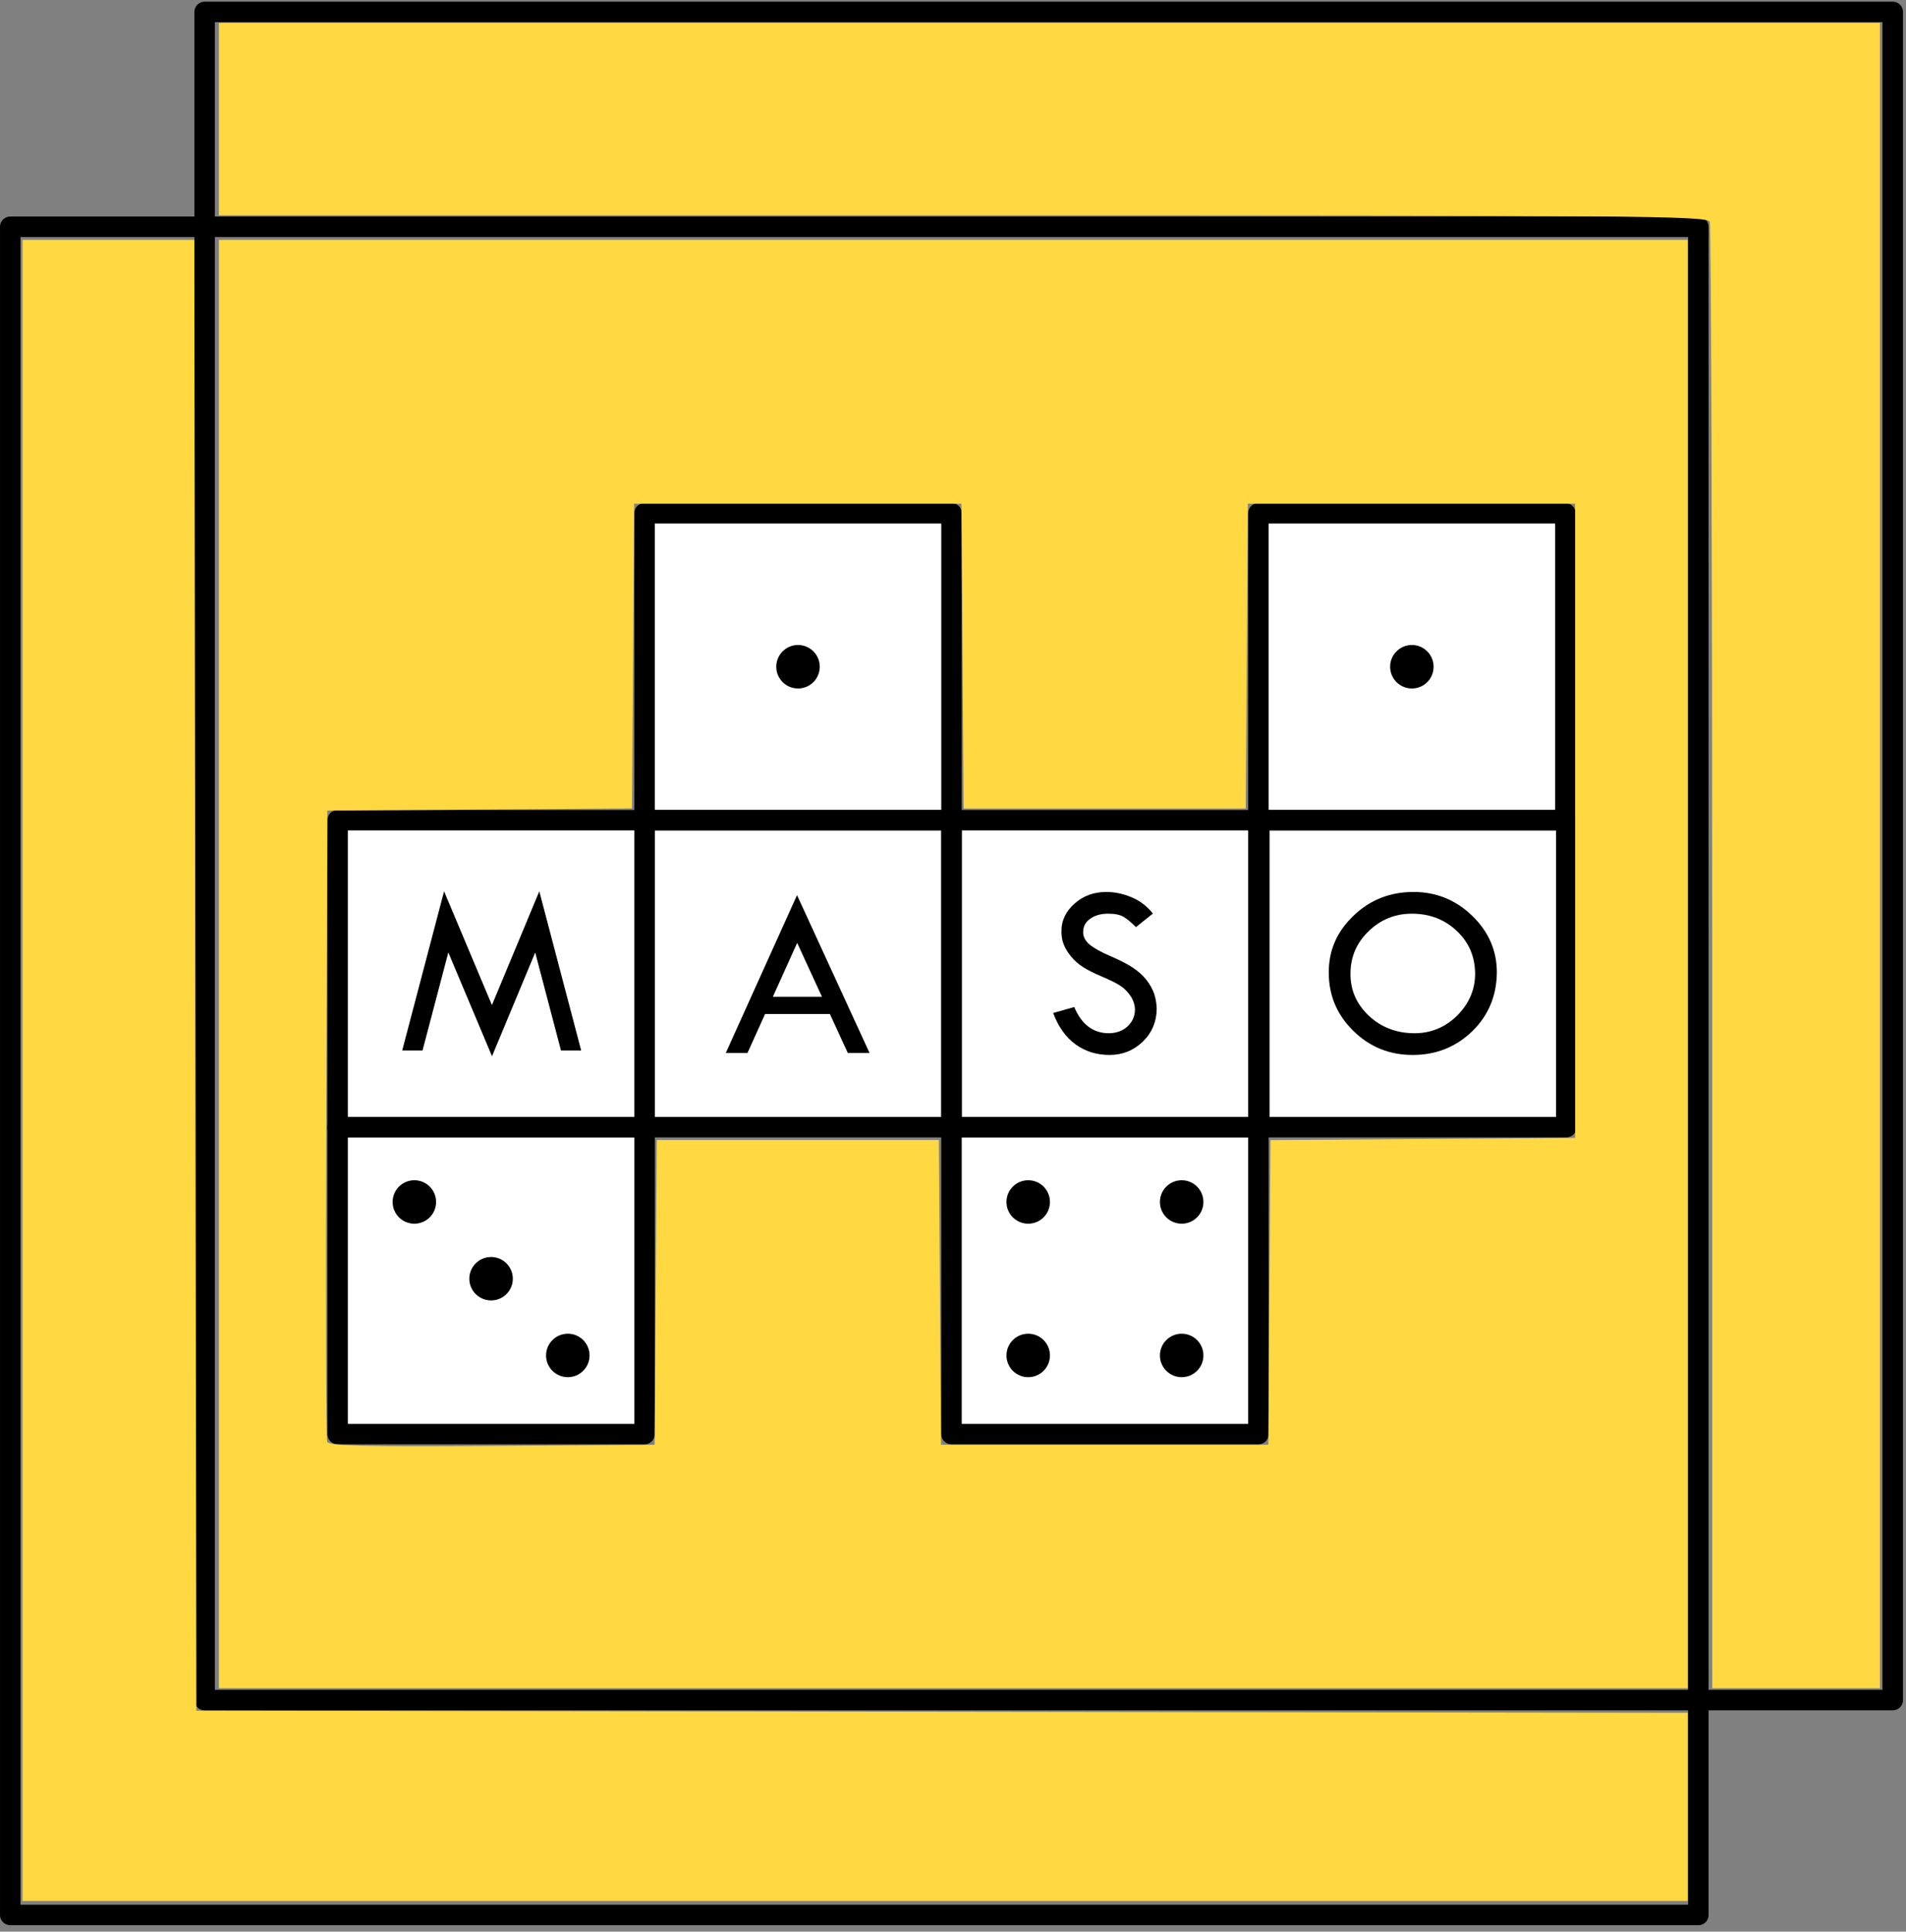 <?xml version="1.0" encoding="UTF-8" standalone="no"?>
<!-- Created with Inkscape (http://www.inkscape.org/) -->

<svg
   version="1.1"
   id="svg2"
   xml:space="preserve"
   width="397.333"
   height="402.667"
   viewBox="0 0 397.333 402.667"
   sodipodi:docname="maso.svg"
   inkscape:version="1.3.2 (091e20e, 2023-11-25, custom)"
   inkscape:export-filename="maso.png"
   inkscape:export-xdpi="96"
   inkscape:export-ydpi="96"
   xmlns:inkscape="http://www.inkscape.org/namespaces/inkscape"
   xmlns:sodipodi="http://sodipodi.sourceforge.net/DTD/sodipodi-0.dtd"
   xmlns="http://www.w3.org/2000/svg"
   xmlns:svg="http://www.w3.org/2000/svg"
   xmlns:rdf="http://www.w3.org/1999/02/22-rdf-syntax-ns#"
   xmlns:cc="http://creativecommons.org/ns#"
   xmlns:dc="http://purl.org/dc/elements/1.1/"><rect x="0" y="0" width="397.333" height="402.667" fill="#808080" stroke="none"/><defs
     id="defs6"><clipPath
       clipPathUnits="userSpaceOnUse"
       id="clipPath20"><path
         d="M 0,8.02 H 2980 V 3018.019 H 0 Z"
         id="path18"
         inkscape:connector-curvature="0" /></clipPath></defs><sodipodi:namedview
     pagecolor="#ffffff"
     bordercolor="#666666"
     borderopacity="1"
     objecttolerance="10"
     gridtolerance="10"
     guidetolerance="10"
     inkscape:pageopacity="0"
     inkscape:pageshadow="2"
     inkscape:window-width="1920"
     inkscape:window-height="991"
     id="namedview4"
     showgrid="false"
     inkscape:zoom="1.1721855"
     inkscape:cx="246.54801"
     inkscape:cy="279.39264"
     inkscape:window-x="-9"
     inkscape:window-y="-9"
     inkscape:window-maximized="1"
     inkscape:current-layer="g10"
     inkscape:showpageshadow="2"
     inkscape:pagecheckerboard="0"
     inkscape:deskcolor="#d1d1d1" /><g
     id="g10"
     inkscape:groupmode="layer"
     inkscape:label="maso_logo_text_as_outline"
     transform="matrix(1.333,0,0,-1.333,0,402.667)"><g
       id="g8523"
       transform="translate(204.86,0.729)"
       style="stroke:none;fill:#ffffff"><path
         inkscape:connector-curvature="0"
         id="path26-3"
         style="fill:#ffffff;stroke:none;stroke-width:3.2;stroke-linecap:round;stroke-linejoin:round;stroke-miterlimit:4;stroke-dasharray:none;stroke-opacity:1"
         d="M -8.059,173.081 H 39.941 v 48 H -8.059 Z" /><path
         inkscape:connector-curvature="0"
         id="path28-6"
         style="fill:#ffffff;stroke:none;stroke-width:3.2;stroke-linecap:round;stroke-linejoin:round;stroke-miterlimit:4;stroke-dasharray:none;stroke-opacity:1"
         d="m -56.059,125.081 h 48 v 48 H -56.059 Z" /><path
         inkscape:connector-curvature="0"
         id="path30-7"
         style="fill:#ffffff;stroke:none;stroke-width:3.2;stroke-linecap:round;stroke-linejoin:round;stroke-miterlimit:4;stroke-dasharray:none;stroke-opacity:1"
         d="M -7.911,125.081 H 40.089 v 48 H -7.911 Z" /><path
         inkscape:connector-curvature="0"
         id="path32-5"
         style="fill:#ffffff;stroke:none;stroke-width:3.2;stroke-linecap:round;stroke-linejoin:round;stroke-miterlimit:4;stroke-dasharray:none;stroke-opacity:1"
         d="m -104.059,125.081 h 48 v 48 h -48 z" /><path
         inkscape:connector-curvature="0"
         id="path34-3"
         style="fill:#ffffff;stroke:none;stroke-width:3.2;stroke-linecap:round;stroke-linejoin:round;stroke-miterlimit:4;stroke-dasharray:none;stroke-opacity:1"
         d="m -104.059,173.081 h 48 v 48 h -48 z" /><path
         inkscape:connector-curvature="0"
         id="path36-5"
         style="fill:#ffffff;stroke:none;stroke-width:3.2;stroke-linecap:round;stroke-linejoin:round;stroke-miterlimit:4;stroke-dasharray:none;stroke-opacity:1"
         d="m -152.059,125.081 h 48 v 48 h -48 z" /><path
         inkscape:connector-curvature="0"
         id="path38-6"
         style="fill:#ffffff;stroke:none;stroke-width:3.2;stroke-linecap:round;stroke-linejoin:round;stroke-miterlimit:4;stroke-dasharray:none;stroke-opacity:1"
         d="m -152.059,77.08 h 48 v 48 h -48 z" /><path
         inkscape:connector-curvature="0"
         id="path40-2"
         style="fill:#ffffff;stroke:none;stroke-width:3.2;stroke-linecap:round;stroke-linejoin:round;stroke-miterlimit:4;stroke-dasharray:none;stroke-opacity:1"
         d="M -56.059,77.08 H -8.059 V 125.08 H -56.059 Z" /></g><g
       id="g12"
       transform="scale(0.1)"><g
         id="g14"><g
           id="g16"
           clip-path="url(#clipPath20)"><path
             d="m 16.02,26.109 h 2640 v 2640 h -2640 z"
             style="fill:none;stroke:#000000;stroke-width:32;stroke-linecap:round;stroke-linejoin:round;stroke-miterlimit:4;stroke-dasharray:none;stroke-opacity:1"
             id="path22"
             inkscape:connector-curvature="0" /><path
             d="m 320,362.117 h 2640 v 2640 H 320 Z"
             style="fill:none;stroke:#000000;stroke-width:32;stroke-linecap:round;stroke-linejoin:round;stroke-miterlimit:4;stroke-dasharray:none;stroke-opacity:1"
             id="path24"
             inkscape:connector-curvature="0" /><path
             d="m 1968.01,1738.1 h 480 v 480 h -480 z"
             style="fill:none;stroke:#000000;stroke-width:32;stroke-linecap:round;stroke-linejoin:round;stroke-miterlimit:4;stroke-dasharray:none;stroke-opacity:1"
             id="path26"
             inkscape:connector-curvature="0" /><path
             d="m 1488.01,1258.1 h 480 v 480 h -480 z"
             style="fill:none;stroke:#000000;stroke-width:32;stroke-linecap:round;stroke-linejoin:round;stroke-miterlimit:4;stroke-dasharray:none;stroke-opacity:1"
             id="path28"
             inkscape:connector-curvature="0" /><path
             d="m 1969.49,1258.1 h 480 v 480 h -480 z"
             style="fill:none;stroke:#000000;stroke-width:32;stroke-linecap:round;stroke-linejoin:round;stroke-miterlimit:4;stroke-dasharray:none;stroke-opacity:1"
             id="path30"
             inkscape:connector-curvature="0" /><path
             d="m 1008.01,1258.1 h 480 v 480 h -480 z"
             style="fill:none;stroke:#000000;stroke-width:32;stroke-linecap:round;stroke-linejoin:round;stroke-miterlimit:4;stroke-dasharray:none;stroke-opacity:1"
             id="path32"
             inkscape:connector-curvature="0" /><path
             d="m 1008.01,1738.1 h 480 v 480 h -480 z"
             style="fill:none;stroke:#000000;stroke-width:32;stroke-linecap:round;stroke-linejoin:round;stroke-miterlimit:4;stroke-dasharray:none;stroke-opacity:1"
             id="path34"
             inkscape:connector-curvature="0" /><path
             d="m 528.012,1258.1 h 480 v 480 h -480 z"
             style="fill:none;stroke:#000000;stroke-width:32;stroke-linecap:round;stroke-linejoin:round;stroke-miterlimit:4;stroke-dasharray:none;stroke-opacity:1"
             id="path36"
             inkscape:connector-curvature="0" /><path
             d="m 528.012,778.098 h 480 v 480 h -480 z"
             style="fill:none;stroke:#000000;stroke-width:32;stroke-linecap:round;stroke-linejoin:round;stroke-miterlimit:4;stroke-dasharray:none;stroke-opacity:1"
             id="path38"
             inkscape:connector-curvature="0" /><path
             d="m 1488.01,778.098 h 480 v 480 h -480 z"
             style="fill:none;stroke:#000000;stroke-width:32;stroke-linecap:round;stroke-linejoin:round;stroke-miterlimit:4;stroke-dasharray:none;stroke-opacity:1"
             id="path40"
             inkscape:connector-curvature="0" /><path
             d="M 843.406,1626.91 908.891,1378 H 877.297 L 837,1531.2 769.438,1369 701.125,1531.34 660.781,1378 H 629 l 65.469,248.91 74.859,-177.91 74.078,177.91"
             style="fill:#000000;fill-opacity:1;fill-rule:nonzero;stroke:none"
             id="path42"
             inkscape:connector-curvature="0" /><path
             d="M 1246.45,1620.91 1359.91,1374 h -34.02 l -28.01,60.97 H 1196.45 L 1168.92,1374 H 1135 Z m 0.25,-74.61 -38.06,-84.33 h 76.81 z"
             style="fill:#000000;fill-opacity:1;fill-rule:nonzero;stroke:none"
             id="path44"
             inkscape:connector-curvature="0" /><path
             d="m 1802.94,1592.11 -26.44,-21.19 c -7.09,7.09 -13.21,12.33 -18.86,15.8 -5.85,3.56 -13.79,5.2 -24.45,5.2 -11.71,0.03 -21.1,-2.67 -28.35,-8 -7.53,-5.31 -10.87,-12.2 -10.87,-20.61 -0.33,-7.04 3.19,-13.7 9.56,-19.28 6.21,-5.26 17.22,-11.66 32.5,-18.23 15.28,-6.5 27.19,-12.69 35.7,-18.38 8.27,-5.48 15.5,-11.95 20.97,-18.83 5.25,-6.73 9.55,-14.1 12.22,-21.71 2.37,-7.58 4.02,-15.67 4.02,-24.16 -0.31,-19.75 -7.21,-36.76 -21.61,-50.75 -14.51,-13.97 -31.82,-20.97 -52.27,-20.97 -19.97,0 -37.56,5.46 -52.83,16.39 -15.35,11.14 -27.01,27.34 -35.23,49.22 l 32.98,9.36 c 11.41,-27.31 29.73,-40.99 53.97,-40.99 11.43,0.01 21.52,3.54 29.3,10.63 7.71,7.21 11.69,16.02 11.69,26.83 -0.31,6.65 -2.03,12.96 -6.08,19.48 -4.33,6.56 -9.07,11.91 -15.09,16.13 -6.28,4.53 -15.72,9.17 -29.07,14.87 -13.59,5.72 -23.63,10.84 -30.82,15.42 -7.49,4.8 -13.42,10.04 -18.68,16.38 -5.32,6.42 -9.11,12.64 -11.56,18.92 -2.65,6.4 -3.66,12.99 -3.66,20.14 -0.32,17.27 6.85,31.85 20.54,43.95 13.51,12.21 30.29,18.18 49.82,18.18 12.82,0.03 26.07,-2.79 39.38,-8.36 13.07,-5.42 24.38,-14.06 33.22,-25.44"
             style="fill:#000000;fill-opacity:1;fill-rule:nonzero;stroke:none"
             id="path46"
             inkscape:connector-curvature="0" /><path
             d="m 2078,1500.14 c 0,34.83 12.97,64.13 38.92,88.78 25.64,24.68 57.13,36.99 93.55,36.99 35.39,0.03 66.17,-12.43 91.87,-37.27 25.59,-24.71 38.55,-54.34 38.55,-88.5 -0.3,-35.88 -12.69,-66.73 -38.08,-91.7 -25.65,-24.78 -56.54,-37.44 -93.47,-37.44 -36.53,0 -67.41,12.57 -92.98,37.72 -25.7,25.25 -38.36,55.63 -38.36,91.42 z m 228.91,-1.87 c -0.31,26.58 -9.52,48.53 -28.55,66.57 -19.15,18.11 -42.45,27.08 -70.23,27.08 -26.47,0.03 -49.05,-9.18 -67.9,-27.54 -18.91,-18.15 -28.25,-40.4 -28.25,-66.11 -0.32,-25.86 9.67,-48.17 29,-66.22 19.02,-17.73 43.04,-27.07 71.08,-27.07 25.77,0.01 48.05,9.21 66.77,27.63 18.44,18.55 28.08,40.31 28.08,65.66"
             style="fill:#000000;fill-opacity:1;fill-rule:nonzero;stroke:none"
             id="path48"
             inkscape:connector-curvature="0" /><path
             d="m 1281.99,1978.1 c 0,-18.79 -15.19,-33.99 -33.98,-33.99 -18.79,0 -34.03,15.2 -34.03,33.99 0,18.78 15.24,34.02 34.03,34.02 18.79,0 33.98,-15.24 33.98,-34.02"
             style="fill:#000000;fill-opacity:1;fill-rule:nonzero;stroke:none"
             id="path50"
             inkscape:connector-curvature="0" /><path
             d="m 2241.99,1978.1 c 0,-18.79 -15.19,-33.99 -33.98,-33.99 -18.79,0 -34.03,15.2 -34.03,33.99 0,18.78 15.24,34.02 34.03,34.02 18.79,0 33.98,-15.24 33.98,-34.02"
             style="fill:#000000;fill-opacity:1;fill-rule:nonzero;stroke:none"
             id="path52"
             inkscape:connector-curvature="0" /><path
             d="m 801.988,1021.1 c 0,-18.79 -15.187,-33.979 -33.976,-33.979 -18.793,0 -34.032,15.189 -34.032,33.979 0,18.79 15.239,33.99 34.032,33.99 18.789,0 33.976,-15.2 33.976,-33.99"
             style="fill:#000000;fill-opacity:1;fill-rule:nonzero;stroke:none"
             id="path54"
             inkscape:connector-curvature="0" /><path
             d="m 921.988,901.102 c 0,-18.793 -15.187,-33.981 -33.976,-33.981 -18.793,0 -34.032,15.188 -34.032,33.981 0,18.789 15.239,33.988 34.032,33.988 18.789,0 33.976,-15.199 33.976,-33.988"
             style="fill:#000000;fill-opacity:1;fill-rule:nonzero;stroke:none"
             id="path56"
             inkscape:connector-curvature="0" /><path
             d="m 681.988,1141.1 c 0,-18.79 -15.187,-33.98 -33.976,-33.98 -18.793,0 -34.032,15.19 -34.032,33.98 0,18.79 15.239,33.99 34.032,33.99 18.789,0 33.976,-15.2 33.976,-33.99"
             style="fill:#000000;fill-opacity:1;fill-rule:nonzero;stroke:none"
             id="path58"
             inkscape:connector-curvature="0" /><path
             d="m 1881.99,901.102 c 0,-18.793 -15.19,-33.981 -33.98,-33.981 -18.79,0 -34.03,15.188 -34.03,33.981 0,18.789 15.24,33.988 34.03,33.988 18.79,0 33.98,-15.199 33.98,-33.988"
             style="fill:#000000;fill-opacity:1;fill-rule:nonzero;stroke:none"
             id="path60"
             inkscape:connector-curvature="0" /><path
             d="m 1881.99,1141.1 c 0,-18.79 -15.19,-33.98 -33.98,-33.98 -18.79,0 -34.03,15.19 -34.03,33.98 0,18.79 15.24,33.99 34.03,33.99 18.79,0 33.98,-15.2 33.98,-33.99"
             style="fill:#000000;fill-opacity:1;fill-rule:nonzero;stroke:none"
             id="path62"
             inkscape:connector-curvature="0" /><path
             d="m 1641.99,901.102 c 0,-18.793 -15.19,-33.981 -33.98,-33.981 -18.79,0 -34.03,15.188 -34.03,33.981 0,18.789 15.24,33.988 34.03,33.988 18.79,0 33.98,-15.199 33.98,-33.988"
             style="fill:#000000;fill-opacity:1;fill-rule:nonzero;stroke:none"
             id="path64"
             inkscape:connector-curvature="0" /><path
             d="m 1641.99,1141.1 c 0,-18.79 -15.19,-33.98 -33.98,-33.98 -18.79,0 -34.03,15.19 -34.03,33.98 0,18.79 15.24,33.99 34.03,33.99 18.79,0 33.98,-15.2 33.98,-33.99"
             style="fill:#000000;fill-opacity:1;fill-rule:nonzero;stroke:none"
             id="path66"
             inkscape:connector-curvature="0" /></g></g></g><path
       style="fill:#ffd842;stroke-width:1.706;stroke-linejoin:round;stroke-miterlimit:0;fill-opacity:1"
       d="M 45.641,200.907 V 49.907 H 198.774 351.907 V 200.907 351.907 H 198.774 45.641 Z m 91.08,68.462 0.224,-31.778 h 29.411 29.411 l 0.224,31.778 0.224,31.778 h 34.124 34.124 l 0.224,-31.768 0.224,-31.768 31.768,-0.224 31.768,-0.224 V 171.048 104.932 h -34.124 -34.124 l -0.224,31.778 -0.224,31.778 h -29.411 -29.411 l -0.224,-31.778 -0.224,-31.778 h -34.124 -34.124 l -0.224,31.768 -0.224,31.768 -31.768,0.224 -31.768,0.224 -0.221,65.263 c -0.121,35.894 -0.036,65.747 0.19,66.339 0.323,0.846 7.654,1.029 34.345,0.853 l 33.934,-0.223 z"
       id="path1"
       transform="matrix(0.75,0,0,-0.75,0,302)" /><path
       style="fill:#ffd842;fill-opacity:1;stroke-width:1.706;stroke-linejoin:round;stroke-miterlimit:0"
       d="m 357.025,199.697 c 0,-83.715 -0.233,-152.817 -0.518,-153.559 -0.47,-1.224 -14.98,-1.349 -155.692,-1.349 H 45.641 V 24.74 4.692 H 218.822 392.003 V 178.299 351.907 h -17.489 -17.489 z"
       id="path2"
       transform="matrix(0.75,0,0,-0.75,0,302)" /><path
       style="fill:#ffd842;fill-opacity:1;stroke-width:1.706;stroke-linejoin:round;stroke-miterlimit:0"
       d="M 4.692,223.088 V 49.907 H 22.605 40.518 l 0.216,153.346 0.216,153.346 155.479,0.216 155.479,0.216 v 19.619 19.619 H 178.299 4.692 Z"
       id="path3"
       transform="matrix(0.75,0,0,-0.75,0,302)" /></g></svg>
